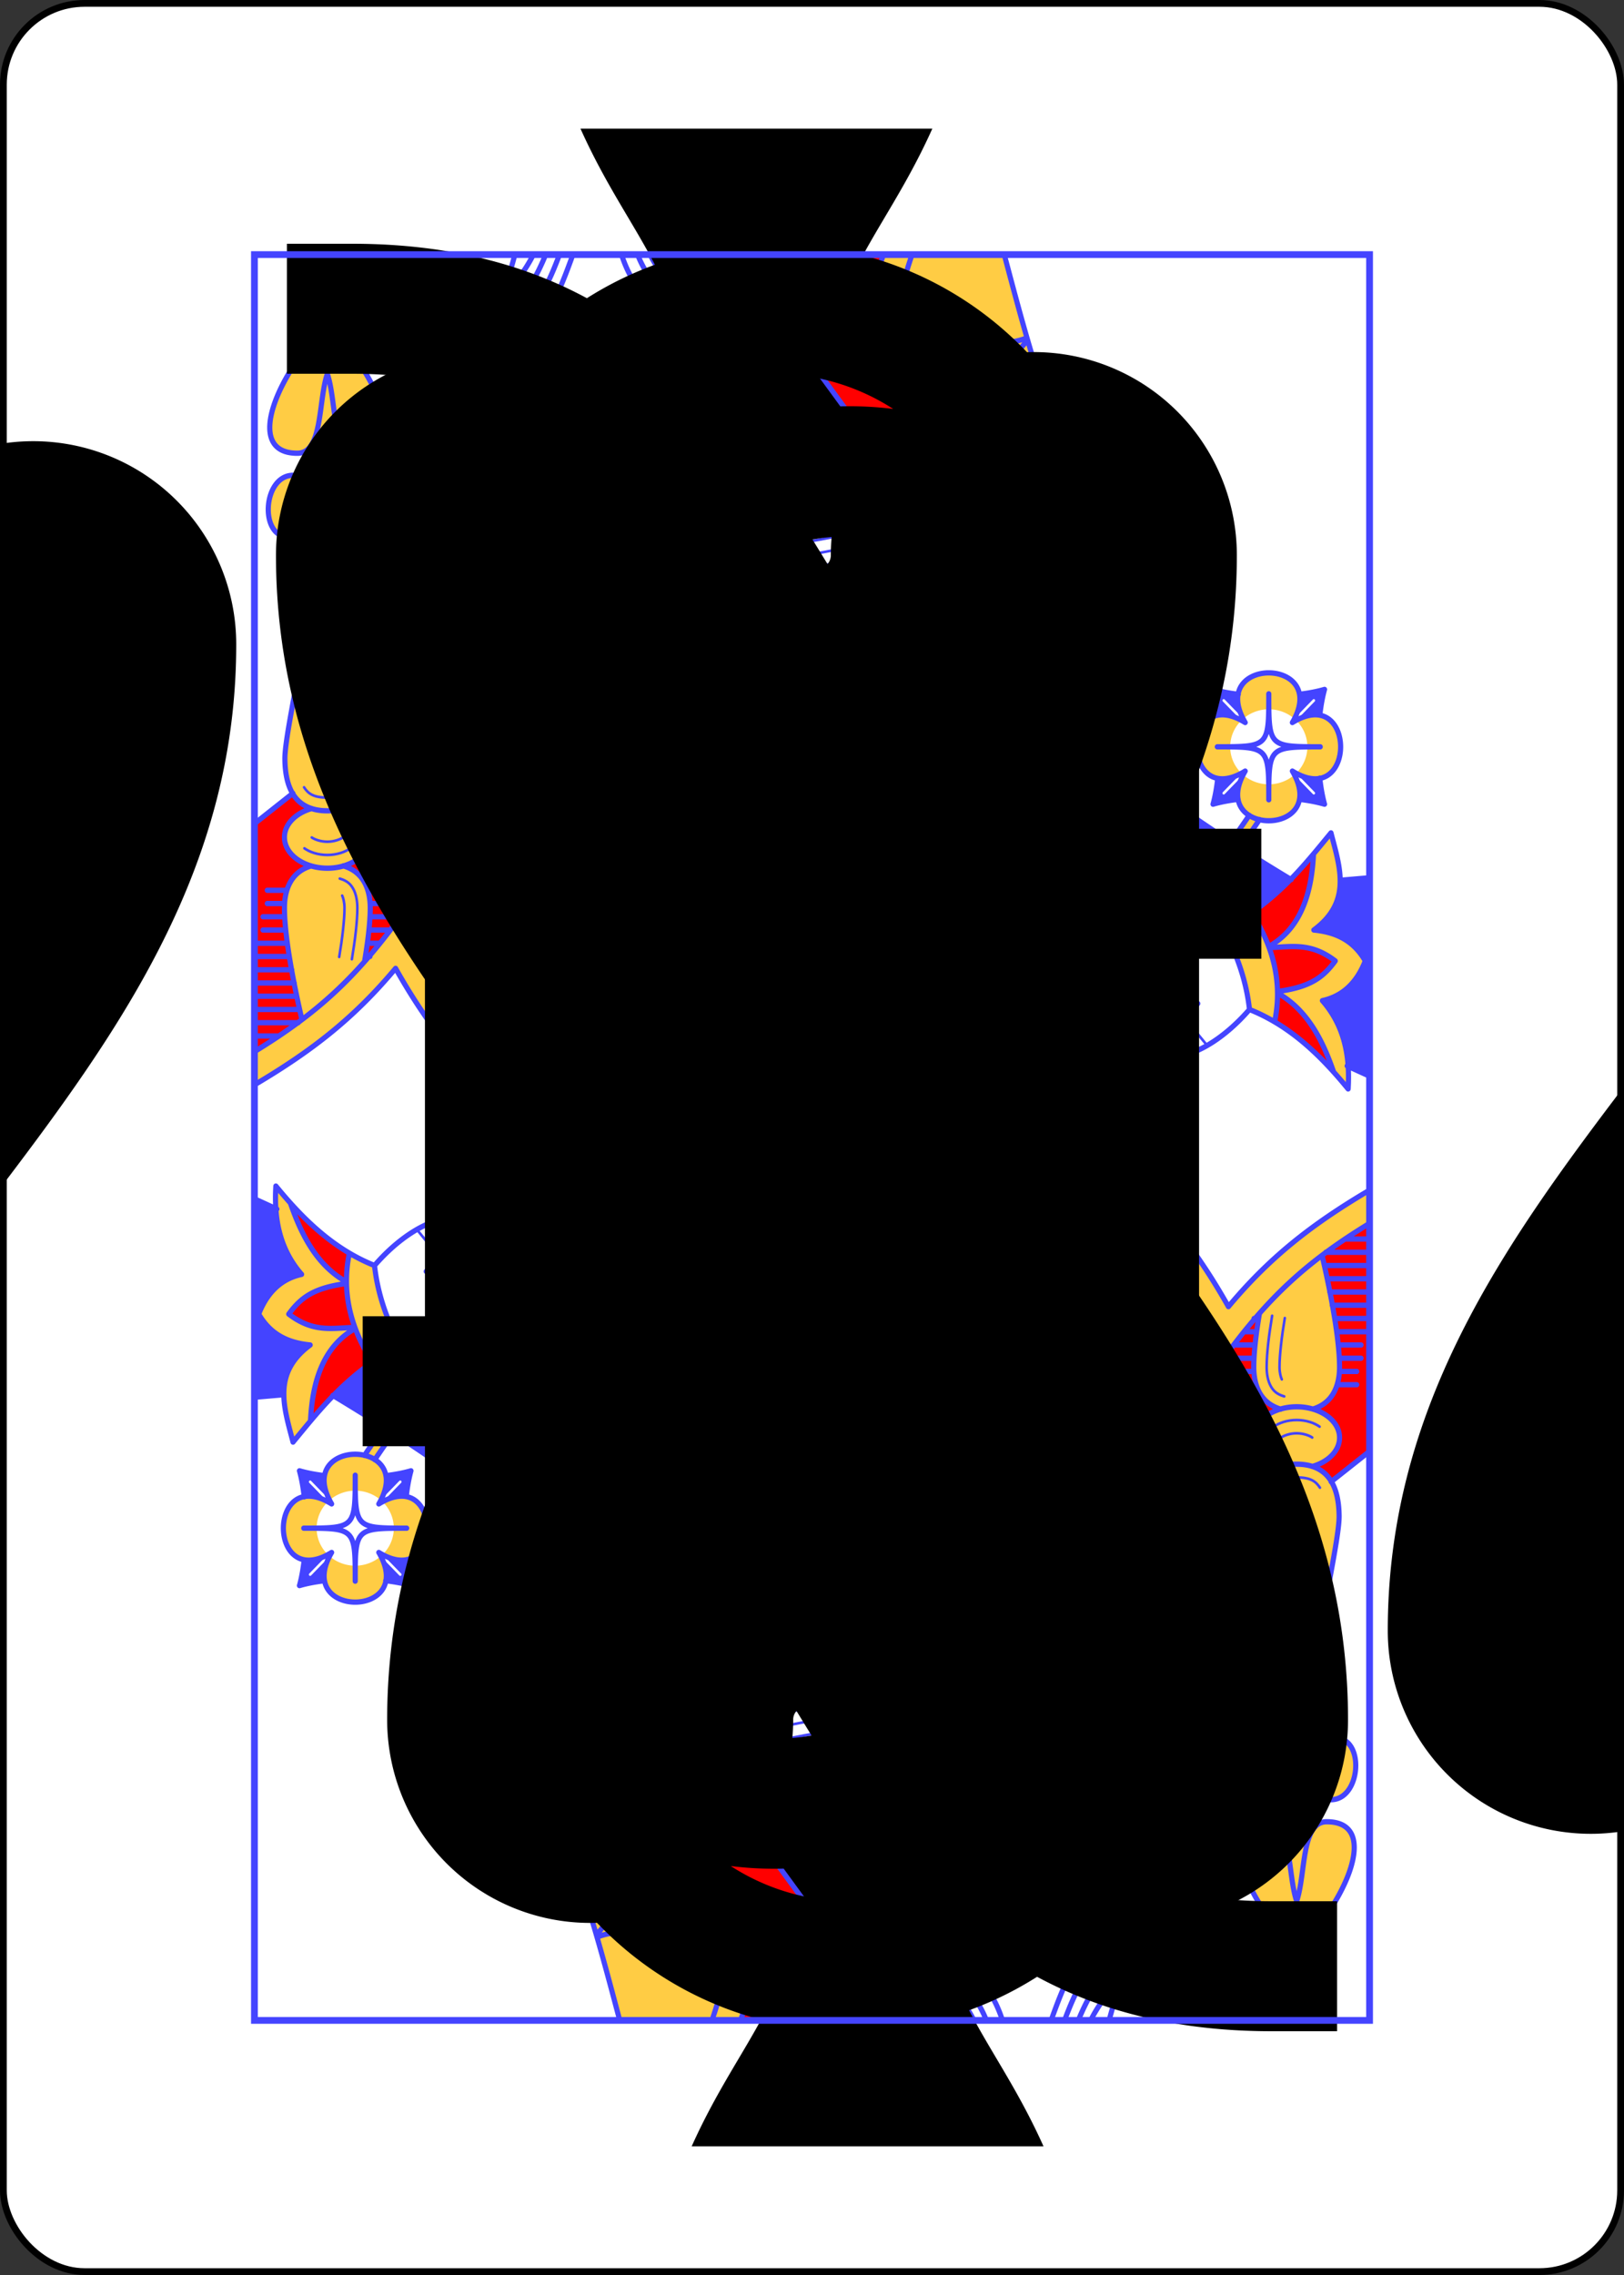 <svg xmlns="http://www.w3.org/2000/svg" xmlns:xlink="http://www.w3.org/1999/xlink" class="card" height="336" preserveAspectRatio="none" viewBox="-120 -168 240 336" width="240">
  <rect x="-120" y="-168" width="240" height="336" fill="#333333" stroke="none"/>
  <defs>
    <path id="i" d="M-82.4-130.4H82.4v260.8H-82.4z"/>
  </defs>
  <symbol id="h" viewBox="-500 -500 1000 1000" preserveAspectRatio="xMinYMid">
    <path d="M-260 100c300 0 220 360 520 360M-175 0v-285a175 175 0 01350 0v570a175 175 0 01-350 0z" stroke="#000" stroke-width="80" stroke-linecap="square" stroke-miterlimit="1.5" fill="none"/>
  </symbol>
  <symbol id="a" viewBox="-600 -600 1200 1200" preserveAspectRatio="xMinYMid">
    <path d="M0-500c100 250 355 400 355 685a150 150 0 01-300 0 10 10 0 00-20 0c0 200 50 215 95 315h-260c45-100 95-115 95-315a10 10 0 00-20 0 150 150 0 01-300 0c0-285 255-435 355-685z"/>
  </symbol>
  <symbol id="b" preserveAspectRatio="none" viewBox="0 0 1300 2000">
    <path fill="#FC4" d="M635.396 0l216.471 312.338C895.107 299.119 938.831 290.348 975 285 924.902 188.224 899.894 94.154 874.111 0zM295.525 27.285C246.276 180.98 142.754 335.54 209.252 483.084l-17.434 13.449c1.765 151.101 30.085 286.572 74.541 398.609 18.126 21.287 38.562 42.116 61.479 64.115 3.611 3.467 7.285 6.963 11.338 10.619L901.479 970l-.414-.52c-.122-.138-.237-.274-.359-.412 15.277 17.283 32.651 35.126 52.316 53.543C1030.143 1094.837 1080 1150 1130 1250c52.982-70.642 98.186-110.097 170-152.787v-37.602c-68.62 39.334-116.942 76.655-164.555 131.967-44.949-77.848-93.918-130.607-160.209-192.689-76.06-71.231-114.274-131.591-129.371-180.426-15.097-48.834-8.908-86.603 7.949-120.969 28.317-57.727 91.514-102.355 139.07-133.863l-26.779-21.49c-69.569 45.97-172.88 123.534-159.996 244.348L699.861 787.5 568.062 939.893l-138.578-.029C578.06 763.299 745.829 594.028 899.188 455.1l-9.568-10.99c-28.867-3.021-55.644-10.376-80.518-21.428-1.776 4.173-4.434 8.021-7.943 11.234C665.116 558.396 525.47 665.166 419.789 829.432l-27.332-17.584c109.236-169.792 252.13-278.721 386.762-401.91l17.514 6.863c-17.744-8.987-34.487-19.892-50.291-32.484-124.713 29.032-208.275 36.481-267.268 31.982 0 0-19.316 14.605-29.316 14.605-15 0-25.58-5.645-30.58-5.645s-10 5-25 5-30-25-40-50c-1.514-2.019-3.014-4.079-4.232-5.793l-39.219 30.256 10.51-.545c7.172 138.453-1.258 281.236 43.029 408.135l-27.418 17.666c-1.329-2.131-2.433-4.456-3.268-6.957-45.451-130.233-38.385-270.317-44.082-401.922l-69.703 53.773 20.205-16.594c-53.015-160.419 25.441-275.424 59.996-399.318zM85 80C30 130-15 225 50 225c9.343 0 15.216-5.71 19.6-15.59l-.055 54.807C63.117 255.8 55.219 250 45 250c-35 0-40 70-5 70 24.463 0 22.958-43.082 10.812-44.932 53.482 5.085-15.809 250.164-15.303 296.221.268 24.388 6.628 48.737 31.463 56.209C48.177 632.494 35 645.17 35 660c0 14.308 12.266 26.611 30.385 32.256C41.675 699.576 35 720.74 35 740c0 36.244 13.136 96.132 20.518 126.33 27.087-19.784 50.566-40.901 73.322-66.111C132.148 778.915 135 756.89 135 740c0-19.399-6.771-40.731-30.848-48.041C118.028 686.751 129.282 676.588 135 660c0-14.833-13.182-27.511-30.787-32.898 24.057-8.658 30.018-32.217 30.277-55.812.506-46.057-68.784-291.135-15.303-296.221C107.042 276.918 105.537 320 130 320c35 0 30-70-5-70-10.834 0-19.06 6.522-25.074 15.021l.326-55.742C104.49 218.999 110.421 225 120 225c65 0 20-95-35-145zm641.48 287.838c-86.625 19.835-151.788 28.17-200.805 29.242-14.225 6.274-30.072 11.922-45.779 18.959 58.993 4.499 142.554-2.951 267.197-32.037-7.753-5.207-14.389-10.769-20.613-16.164zm-370.49 88.291c29.627 11.745 64.914 21.559 110.029 25.15 51.303 4.084 115.556.486 200.564-14.404C568.012 554 468.16 644.256 384.25 765.713c-25.012-94.805-24.711-201.036-28.26-309.584zM1182.5 473.75c-24.04 0-48.056 17.347-29.859 52.023A45 42.5 0 011182.5 515a45 42.5 0 0129.865 10.764c18.187-34.669-5.827-52.014-29.865-52.014zm-54.691 47.48c-45.248.775-37.642 97.738 22.793 66.217A45 42.5 0 011137.5 557.5a45 42.5 0 0113.111-29.943c-8.689-4.533-16.298-6.438-22.803-6.326zm109.383 0c-6.503-.111-14.108 1.792-22.793 6.322A45 42.5 0 011227.5 557.5a45 42.5 0 01-13.109 29.943c60.443 31.534 68.05-65.438 22.801-66.213zm-24.83 67.994A45 42.5 0 011182.5 600a45 42.5 0 01-29.865-10.764c-11.988 22.852-5.631 38.17 6.973 45.959-23.682 34.464-48.941 66.026-74.949 96.207C1079.165 675.695 1058.451 645.458 1005 670c37.225 16.128 38.571 70.317 75.949 65.697-5.866 6.761-11.768 13.457-17.697 20.102l15.207 1.887c7.255-8.191 14.462-16.467 21.611-24.854 5.193 39.081 35.07-7.575 67.213-5.5-16.48-41.743-32.05-10.505-66.478 4.637 24.571-28.866 48.407-59.083 70.803-91.955 26.568 6.128 61.741-10.798 40.754-50.789zM1255 655c-32.963 38.744-63.867 77.98-125 110 16.819 30.213 26.654 60.208 30 90 47.231 18.324 82.887 51.837 115 90 2.342-37.044-4.297-71.387-30-100 23.35-4.999 40.003-20.019 50-45-14.528-24.402-35.976-32.699-60-35 44.875-32.167 30.267-71.339 20-110zM811.885 817.785c10.865 41.665 35.342 88.007 78.586 139.424-4.923-5.823-9.663-11.583-14.221-17.254l-286.463-.059 64.605-.457L729.584 852.5l93.883-.34c-4.903-11.907-8.743-23.391-11.582-34.375zM377.5 842.5c4.423 0 9.318 2.003 14.867 9.24C397.916 858.978 402.5 871.022 402.5 885c0 13.978-4.584 26.022-10.133 33.26C386.818 925.497 381.923 927.5 377.5 927.5c-4.423 0-9.318-2.003-14.867-9.24C357.084 911.022 352.5 898.978 352.5 885c0-13.978 4.584-26.022 10.133-33.26C368.182 844.503 373.077 842.5 377.5 842.5z"/>
  </symbol>
  <symbol id="c" preserveAspectRatio="none" viewBox="0 0 1300 2000">
    <path fill="red" d="M557.518 0L805.967 330.457l45.047-18.459L635.367 0zm78.021 0l63.766 90.75C710 65 725 65 725 65c-8.493-38.221 3.315-47.896 8.201-65zM820 265l31.867 47.338c25.641-7.839 51.452-14.113 75.787-19.072C907.758 290.721 885.519 284.656 865 270c-10 5-30 10-45-5zm99.127 216.287C764.145 621.016 595.553 787.076 470.355 940.012L525 940l160-185h120.418l-.055-.412c6.374-102.762 97.501-170.658 160.412-212.229zm-727.42 15.562l-59.861 46.348-.396.305c1.931 12.046 3.108 21.693 3.041 27.787-.259 23.595-6.221 47.154-30.277 55.812C121.818 632.489 135 645.167 135 660c-5.718 16.588-16.972 26.751-30.848 31.959C128.228 699.269 135 720.601 135 740c0 16.89-2.852 38.915-6.16 60.219-1.952 2.162-3.909 4.293-5.873 6.395C138.567 789.967 153.927 771.431 170 750c30.251 60.502 60.449 104.592 96.857 145.715-44.955-112.61-73.273-248.08-75.15-398.865zM44.531 610.361L0 644.615V902.783c30.798-18.317 56.707-36.047 80.428-55.885-8 6.672-16.27 13.121-24.91 19.432C48.136 836.132 35 776.244 35 740c0-19.26 6.675-40.424 30.385-47.744C47.266 686.611 35 674.308 35 660c0-14.83 13.177-27.506 31.973-32.502-10.444-3.142-17.611-9.277-22.441-17.137zM1234.629 679.158l-1.121 1.047c-20.054 23.043-41.871 45.665-71.744 65.723 27.117 39.371 36.653 80.374 27.744 123.129 25.439 14.765 47.233 33.87 67.875 55.842-10.09-28.954-26.957-68.052-64.619-89.363C1229.865 829.721 1245.363 819.516 1260 800c-28.578-21.248-50.476-15.945-77.303-15.67 39.149-21.896 49.937-64.783 51.932-105.172zM110.746 819.238c-.789.786-1.581 1.567-2.373 2.346.792-.778 1.584-1.56 2.373-2.346zm-5.152 5.051c-.768.743-1.535 1.487-2.307 2.223.771-.735 1.538-1.48 2.307-2.223zm-5.262 5.006c-2.077 1.946-4.165 3.876-6.273 5.779 2.104-1.902 4.195-3.831 6.273-5.779zm-6.539 6.021c-1.468 1.323-2.945 2.636-4.43 3.939 1.482-1.304 2.962-2.615 4.43-3.939zM377.5 862.5a11 22.5 0 00-11 22.5 11 22.5 0 0011 22.5 11 22.5 0 0011-22.5 11 22.5 0 00-11-22.5zm225.176 127.465a10 10 0 00-10 10 10 10 0 0010 10 10 10 0 0010-10 10 10 0 00-10-10zM420 990a10 10 0 00-10 10 10 10 0 0010 10 10 10 0 0010-10 10 10 0 00-10-10zm91.133.41a10 10 0 00-10 10 10 10 0 0010 10 10 10 0 0010-10 10 10 0 00-10-10z"/>
  </symbol>
  <symbol id="d" preserveAspectRatio="none" viewBox="0 0 1300 2000">
    <path fill="#44F" d="M472.5 150a12.5 20 0 00-12.5 20 12.5 20 0 0012.5 20 12.5 20 0 0012.5-20 12.5 20 0 00-12.5-20zm-140 5a12.5 20 0 00-12.5 20 12.5 20 0 0012.5 20 12.5 20 0 0012.5-20 12.5 20 0 00-12.5-20zm23.49 301.129c3.549 108.548 3.248 214.779 28.26 309.584C468.16 644.256 568.012 554 666.584 466.875c-85.008 14.89-149.262 18.489-200.564 14.404-45.115-3.592-80.402-13.405-110.029-25.15zm42.926 22.922c22.576.103 52.528 2.344 83.498 6.246 65.746 8.284 118.153 21.659 117.055 29.873-1.098 8.214-56.309 5.079-122.053-3.205-65.739-8.284-117.118-18.579-116.027-26.793.534-4.02 14.072-6.229 37.527-6.121zM1117.5 492.5c2.401 8.404 4.227 18.249 5.475 28.844v.361c7.388-1.364 16.465.084 27.232 5.623l-21.267-21.268a1.5 1.5 0 011.045-2.576 1.5 1.5 0 011.076.455l21.268 21.268c-5.529-10.748-6.981-19.813-5.629-27.193-10.729-1.249-20.702-3.086-29.199-5.514zm130 0c-8.425 2.407-18.299 4.234-28.924 5.482h-.279c1.361 7.386-.087 16.461-5.623 27.223l21.266-21.266a1.5 1.5 0 011.031-.453 1.5 1.5 0 011.09 2.574l-21.267 21.268c10.757-5.534 19.827-6.984 27.211-5.627v-.172c1.249-10.665 3.081-20.576 5.496-29.029zm-853.6 15.258c20.384.103 47.429 2.344 75.393 6.246 59.364 8.284 106.684 21.659 105.691 29.873-.993 8.214-49.917 8.157-109.277-.127-59.364-8.284-106.684-21.659-105.691-29.873.486-4.019 12.709-6.227 33.885-6.119zm7.695 34.68c15.094-.075 32.615.814 50.479 2.562 51.501 5.041 94.008 14.752 93.676 23.004-.329 8.252-42.347 10.855-93.85 5.814-51.501-5.041-92.983-15.817-92.65-24.068.203-5.087 15.52-7.179 42.346-7.312zm590.814 21.094c-26.288 17.831-58.004 39.716-85.844 65.822L1063.252 755.799c5.929-6.645 11.831-13.341 17.697-20.102C1043.571 740.317 1042.225 686.128 1005 670c53.451-24.542 74.165 5.695 79.658 61.402 18.288-21.222 36.203-43.132 53.461-66.25-50.496-31.89-99.368-65.632-145.709-101.621zm92.248 167.871c-1.235 1.434-2.47 2.867-3.709 4.295 1.306-.161 2.653-.388 4.051-.697-.104-1.216-.224-2.404-.342-3.598zm-21.406 24.396l1.324 1.023C1092.824 758.22 1130 765 1130 765c33.235-17.408 57.528-36.95 78.082-57.385-19.956-11.655-39.702-23.553-59.211-35.719-15.553 20.888-31.646 40.782-48.066 60.072 34.429-15.142 49.998-46.38 66.478-4.637-32.143-2.075-62.02 44.581-67.213 5.5-7.149 8.386-14.356 16.663-21.611 24.854zM399.885 574.988c12.139-.075 26.23.814 40.598 2.562 41.421 5.041 74.783 15.817 74.516 24.068-.265 8.252-34.059 10.855-75.48 5.814-41.421-5.041-74.783-15.817-74.516-24.068.164-5.087 13.308-8.243 34.883-8.377zm814.908 12.684l21.267 21.268a1.5 1.5 0 11-2.121 2.121l-21.266-21.266c5.537 10.764 6.984 19.84 5.621 27.227h.322c10.609 1.248 20.468 3.074 28.883 5.479-2.428-8.497-4.263-18.47-5.512-29.199-7.381 1.352-16.447-.099-27.195-5.629zm-64.588.002c-10.75 5.53-19.816 6.98-27.197 5.627v.072c-1.249 10.702-3.085 20.648-5.508 29.127 8.498-2.428 18.47-4.265 29.199-5.514-1.352-7.38.1-16.446 5.629-27.193l-21.268 21.268a1.5 1.5 0 11-2.121-2.121zM399.951 608.221c7.756-.014 16.339.596 25.049 1.779 30.51 4.147 55.198 16.746 55.244 25 .049 8.255-24.648 11.585-55.16 7.438-30.51-4.147-55.282-14.199-55.328-22.453-.032-5.623 11.687-11.731 30.195-11.764zm2.941 36.283c3.928-.016 8.001.151 12.107.496 25.086 2.107 44.778 7.028 45.422 14.979.643 7.95-19.171 12.686-44.256 10.578-25.086-2.107-45.944-10.261-46.588-18.211-.523-6.467 13.793-7.764 33.314-7.842zm-6.371 30.781c1.538.001 3.102.061 4.674.18 15.244 1.152 28.128 7.433 28.779 14.027.652 6.595-11.178 11.008-26.422 9.855-15.244-1.152-28.128-7.433-28.779-14.027-.573-5.812 8.608-10.048 21.748-10.035zm-2.721 30.471c.975.002 1.966.05 2.963.145 9.661.914 17.828 5.899 18.242 11.133.413 5.235-7.086 8.737-16.748 7.822-9.661-.914-17.828-5.899-18.242-11.133-.364-4.614 5.455-7.977 13.785-7.967zm906.199.078l-34.277 2.855c.225 20.003-6.783 39.153-30.719 56.311 24.024 2.301 45.472 10.598 60 35-9.997 24.981-26.65 40.001-50 45 19.682 21.91 28.177 47.183 30.029 74.453l.01.008 24.957 11.094zm-167.266 64.205c.237.446.471.893.705 1.34-.234-.446-.468-.893-.705-1.34zm3.041 5.883c.083.166.171.332.254.498-.083-.166-.171-.332-.254-.498zm2.676 5.484c.215.453.425.905.637 1.357-.212-.452-.422-.905-.637-1.357zm2.455 5.324c.179.4.364.801.541 1.201-.177-.4-.361-.801-.541-1.201zm2.596 5.984c.21.502.413 1.004.619 1.506-.206-.502-.409-1.004-.619-1.506zm2.07 5.117c.198.503.4 1.005.594 1.508-.194-.503-.396-1.005-.594-1.508zm2.342 6.188c.192.531.376 1.061.564 1.592-.188-.531-.372-1.061-.564-1.592zm1.732 4.965c.204.605.411 1.21.609 1.814-.199-.605-.405-1.21-.609-1.814zm2.027 6.266c.185.602.358 1.203.537 1.805-.179-.601-.352-1.203-.537-1.805zm1.469 5.01c.18.638.359 1.276.533 1.914-.174-.638-.353-1.276-.533-1.914zM377.5 842.5c-4.423 0-9.318 2.003-14.867 9.24C357.084 858.978 352.5 871.022 352.5 885c0 13.978 4.584 26.022 10.133 33.26C368.182 925.497 373.077 927.5 377.5 927.5c4.423 0 9.318-2.003 14.867-9.24C397.916 911.022 402.5 898.978 402.5 885c0-13.978-4.584-26.022-10.133-33.26C386.818 844.503 381.923 842.5 377.5 842.5zm-.273 4.795c2.956.088 5.949 5.08 5.949 10.705 10.931-.111 14.677 3.311 5.676 13 13.697 3.744 10.645 8.7 2.838 14 7.808 5.3 10.86 10.256-2.838 14 9.002 9.689 5.255 13.111-5.676 13 0 10-9.46 18-11.352 0-10.931.111-14.677-3.311-5.676-13-13.697-3.744-10.645-8.7-2.838-14-7.808-5.3-10.86-10.256 2.838-14-9.002-9.689-5.255-13.111 5.676-13 .828-7.875 3.103-10.773 5.402-10.705zM729.584 852.5l-75.191 86.939 43.004-.041L744.445 885H840l-15-32.5zm29.723 65l-19.23 22.236 136.174.219L860 917.5zm-104.135 52.42l-315.76.18c2.44 2.479 4.988 4.874 7.566 7.289 15.37 14.394 29.321 28.433 41.91 42.127 1.07-4.444 6.05-11.131 16.111-19.516-30-25-15-35 15-15 30-20 45-10 15 15 30 25 15 35-15 15-11.069 7.379-20.085 10.664-25.562 10.629 1.311 1.463 2.628 2.926 3.906 4.381l256.418-.133zm-170.012 4.445C490.609 974.219 499.75 977.5 511 985c30-20 45-10 15 15 30 25 15 35-15 15-30 20-45 10-15-15-18.75-15.625-19.922-25.391-10.84-25.635zm91 0C581.609 974.219 590.75 977.5 602 985c30-20 45-10 15 15 30 25 15 35-15 15-30 20-45 10-15-15-18.75-15.625-19.922-25.391-10.84-25.635z"/>
  </symbol>
  <symbol id="e" preserveAspectRatio="none" viewBox="0 0 1300 2000">
    <path d="M499.674 0c99.157 212.426 198.842 423.784 391.404 444.248L557.508 0zM299.898 59.855C265.541 182.854 187.085 297.86 240.1 458.279L349.875 372.945C322.205 333.641 300 282.29 300 255c0-20 5.003-149.999 5-155-.001-2.004-2.411-19.274-5.102-40.145zM899.91 454.842C746.551 593.77 578.784 763.041 429.508 939.469l40.848.543c125.198-152.936 293.789-318.994 448.6-458.633zm65.791 87.457c-28.872 19.187-64.125 44.128-93.979 75.523l25.551 20.043c30.23-29.844 65.96-54.59 95.6-73.979-9.281-6.879-18.471-14.107-27.172-21.588zM685 755L525.102 939.883 570 940l129.861-152.5h106.789L805 755z"/>
  </symbol>
  <symbol id="f" preserveAspectRatio="none" viewBox="0 0 1300 2000">
    <path stroke="#44F" stroke-linecap="round" stroke-linejoin="round" stroke-width="6" fill="none" d="M435 885a57.5 75 0 01-57.5 75A57.5 75 0 01320 885a57.5 75 0 0157.5-75 57.5 75 0 0157.5 75v0m-17.923 55h458.949m-567.756 0h28.757m2.463 30h561.987M131.845 543.196l219.19-168.607M0 644.615L44.832 610.129M1138.166 665.182c-60.174-37.999-118.041-78.629-172.87-122.725m243.284 165.45c-20.188-11.785-40.16-23.815-59.891-36.121M557.518-0L965.446 542.578M1299.729 1059.765c-68.477 39.278-116.733 76.573-164.284 131.813-44.949-77.848-93.918-130.607-160.209-192.689-76.06-71.231-114.274-131.591-129.371-180.426-15.097-48.834-8.908-86.603 7.949-120.969 28.317-57.727 91.513-102.355 139.07-133.864M499.685.037C598.837 212.453 698.514 423.778 890.342 443.851M364.365 812.312c-44.288-126.899-35.856-269.682-43.028-408.135 76.717 39.852 163.357 77.441 457.882 5.761C644.587 533.127 501.693 642.054 392.457 811.847M355.977 456.125c29.63 11.748 64.921 21.562 110.043 25.154 51.306 4.084 115.563.486 200.578-14.406-98.578 87.128-198.392 177.482-282.246 298.861-24.965-94.927-24.797-201.063-28.375-309.609v0m511.366-15.719C719.63 574.076 560.439 730.575 436.094 879.438M223.892 472.869c-.823 183.169 37.986 343.482 98.116 466.271m-130.509-442.427c2.086 150.922 30.405 286.392 75.553 398.739M429.507 939.468c149.276-176.428 317.045-345.698 470.404-484.627M470.355 940.012C595.553 787.076 764.145 621.017 918.956 481.379M525 940l160-185h120.419M567.926 940.05L699.861 787.5h106.789M611.465 939.39L714.723 820h97.264M654.392 939.439L729.584 852.5h93.897m-126.085 86.899L744.445 885h95.046m-99.416 54.736L759.307 917.5H860m46.392-288.077l157.394 127.254M871.924 617.813l171.32 139.198M459.619 481.348C414.869 573.513 406.452 669.627 385 765M303.656-.002C259.093 162.789 138.614 327.078 209.423 483.473m30.677-25.194c-53.015-160.419 25.441-275.425 59.996-399.319M805.811 330.134c14.888-6.445 30.422-12.16 46.149-17.214M.097 902.739C71.866 860.067 117.037 820.617 170 750c50 100 99.857 155.164 176.979 227.389 281.561 263.684 94.151 409.611-13.084 480.469M377.5 842.5c4.423 0 9.318 2.003 14.867 9.24C397.916 858.978 402.5 871.022 402.5 885c0 13.978-4.584 26.022-10.133 33.26C386.818 925.497 381.923 927.5 377.5 927.5c-4.423 0-9.318-2.003-14.867-9.24C357.084 911.022 352.5 898.978 352.5 885c0-13.978 4.584-26.022 10.133-33.26C368.182 844.503 373.077 842.5 377.5 842.5v0M1130 765c16.819 30.213 26.654 60.208 30 90 47.231 18.324 82.887 51.837 115 90 2.342-37.044-4.297-71.387-30-100 23.35-4.999 40.003-20.019 50-45-14.528-24.402-35.976-32.699-60-35 44.875-32.167 30.267-71.339 20-110-32.963 38.744-63.867 77.98-125 110v0m170-59.167l-34.324 2.86m34.324 221.862l-26.171-11.632m-81.102-82.498c37.699 20.42 54.567 59.519 65.28 89.01m-75.038-140.513c26.555-.869 48.454-6.172 77.031 15.077-14.637 19.516-30.136 29.721-67.201 34.643m41.83-155.485c-1.994 40.389-12.783 83.276-52.204 104.577m-20.082-38.311c26.538 39.875 36.074 80.877 26.979 123.434M1130 765s-82.168-15-95-5c-12.832 10-32.969 31.307-40 40-31.97 39.527 3.645 49.729 20 30m35-30c-59.312 25.45-64.226 120.615 20 25m-28.807 28.529c-14.944 32.294.758 60.301 58.5-5.248m-37.508 34.31C1040.994 921.292 1103.755 918.144 1160 855m-96.748-99.2c33.572-37.624 66.287-76.827 96.446-120.735m-81.24 122.622c32.493-36.683 64.095-75.006 93.255-117.826M1085 735c-4.952-58.002-25.404-90.068-80-65 38.526 16.691 38.617 74.158 80 65v0m-80-65c37.807-6.254 56.14 40.797 80 65m15-2.668c35-15 50.673-47.071 67.282-5-32.282-2.084-62.282 45-67.282 5v0m.066.514c26.326 8.267 52.462-23.905 67.216-5.514m-12.282-142.332C1080 630 1080 485 1155 530c-45-75 100-75 55 0 75-45 75 100 0 55 45 75-100 75-55 0v0M1242.5 557.5c-60 0-60 0-60-60 0 60 0 60-60 60 60 0 60 0 60 60 0-60 0-60 60-60v0m-119.526-36.157c-1.248-10.594-3.073-20.44-5.474-28.843 8.577 2.45 18.654 4.3 29.498 5.55m-.243 118.928c-10.751 1.249-20.742 3.09-29.255 5.522 2.422-8.479 4.258-18.424 5.507-29.126m118.941-.388c1.25 10.85 3.1 20.933 5.552 29.514-8.414-2.404-18.273-4.23-28.883-5.478m-.041-119.038c10.625-1.248 20.499-3.076 28.924-5.483-2.415 8.453-4.247 18.364-5.495 29.029M357.959 386.261c-4.785-2.306-9.524-4.688-14.283-7.126m404.393 4.804c-125.618 29.149-209.18 36.599-268.277 33.139m-123.802 39.051c29.627 11.745 64.914 21.559 110.029 25.15 51.303 4.084 115.556.486 200.564-14.404C568.012 554 468.16 644.256 384.25 765.713c-25.012-94.805-24.711-201.036-28.26-309.584v0M85 135c10.787 31.13 5 90 35 90 65 0 20-95-35-145-55 50-100 145-35 145 30 0 24.213-58.87 35-90v0M40 285s0-10 10-10c12.881 0 15 45-10 45-35 0-30-70 5-70 30 0 40 50 40 50s10-50 40-50c35 0 40 70 5 70-25 0-22.881-45-10-45 10 0 10 10 10 10m-10-10c-55 2.668 15 250 14.491 296.289C134.168 600.673 125 630 85 630s-49.168-29.327-49.491-58.711C35 525 105 277.668 50 275m20-10.016v-56.65m30 56.855v-56.445m3.206 418.649C121.818 632.488 135 645.167 135 660c0 19.33-22.386 35-50 35-27.614 0-50-15.67-50-35 0-14.83 13.177-27.506 31.782-32.604m-.851 65.08C41.675 699.577 35 720.74 35 740c0 36.244 13.136 96.133 20.364 126.343m73.005-65.666C132.147 778.914 135 756.89 135 740c0-19.399-6.772-40.731-31.462-47.677M256.892 885h6.386M0 885L28.737 885m216.834-15h11.901m-257.473 0L51.088 870m182.582-15h18.578M0 855L52.54 855m170.391-15h24.093m-247.023 0L49.347 840m163.424-15h29.898m-242.669 0L46.444 825M203.192 810h34.543m-237.734 0L43.541 810m150.942-15h38.897m-103.918 0h5.225m-134.687 0L40.638 795m145.427-15h42.961m-97.242 0h14.514m-146.298 0L38.316 780m139.912-15h46.734m-91.146 0h24.673M10 765h26.284m98.403-15h86.502M10 750h24.543m100.435-15h83.018M15 735h20.123m97.532-15H205m-190 0h22.845M155 705h45m125-195c-11.823-17.571-24.455-31.947-45.421-47.163-21.678-15.732-32.015 9.636-23.863 22.705M325 540c-13.684-15.717-40.727-39.318-62.257-51.807-20.397-11.832-26.523 15.099-9.535 27.995m73.441 56.351c-13.684-15.717-40.423-39.856-62.257-51.807-33.042-18.086-43.839 14.159-2.743 31.807m68.033 79.606c-13.684-15.717-40.423-39.856-62.257-51.807-30.812-16.866-37.656 16.866-5.116 35.807m65.759-18.456c-13.861-13.59-33.316-27.705-50.773-39.513-22.074-14.931-34.105 4.474-22.836 17.226m77.737 83.987c-13.77-13.233-32.62-26.885-49.583-38.358-24.045-16.263-36.173 12.272-19.252 25.316m72.12 40.26c-16.237-12.964-39.967-26.862-58.055-36.269-31.27-16.261-36.887 20.479-3.298 37.121m65.316 22.485C293.812 671.344 241.204 684.642 285 715m60.578 28.858c-49.783-42.234-140.14-42.27-51.454 5.5m65.03 48.069c-62.846-40.071-141.739-29.441-43.897 10.661m40.895 7.628c-43.416-18.163-92.791.21-43.971 13.658m23.615 4.177c-36.462-11.384-55.926 9.427-11.424 20.211m-.735-386.375c-7.192-7.586-15.51-14.892-25.859-22.401-17.521-12.715-26.719.327-25.123 12.489m49.503-29.247c-1.318-1.002-2.67-2.006-4.059-3.014-19.412-14.087-28.607 3.442-24.227 16.361m57.628 327.772c-41.829-32.623-87.13-22.987-57.826 2.599m102.835 33.088c97.552 1.04 65.936 25.615 21.194 25.634m-7.5-44.952c31.879-11.92 60.58-9.172 74.958-1.629 16.817 8.823 14.04 24.205-26.164 30.349m-28.448-56.704c58.577-11 103.695 13.949 55.485 26.189m-34.411-54.317c67.421-18.097 125.455 10.742 49.426 33.663m-31.897-55.65c69.253-23.471 135.427 4.475 67.152 28.145m-39.269-60.029c50.502-8.008 88.675 9.666 55.551 28.022m-38.523-47.188c77.254-19.945 157.955 17.262 48.763 27.753m-11.91-66.01c57.176-5.002 100.009 18.027 40.226 35.034m-22.25-52.405c75.248-19.798 151.842 14.609 51.224 34.336m-23.275-61.119c55.645-7.643 102.468 11.747 64.246 28.765m-40.349-50.813c71.57-16.516 140.665 14.62 53.46 34.064m-13.463-70.602c57.115-4.525 99.001 18.874 36.455 35.786m-12.802-56.768c73.88-16.895 144.864 16.899 43.681 36.081m-5.273-69.844c57.765-5.504 101.75 17.66 42.025 34.797m-16.39-57.859c68.018-11.92 127.591 17.439 43.802 36.027m-146.681-199.929C640.452 285.479 635.593 297.26 610 295c-14.372 81.302-73.773 98.388-130 120 0 0-19.419 15.646-29.419 15.646C435.581 430.646 425 425 420 425s-10 5-25 5-30-25-40-50c-30-40-55-96.045-55-125 0-20 5.003-149.999 5-155-.002-3.089-5.728-42.446-10.104-72.074m328.037 212.395C616.616 250.552 609.194 264.742 615 265c2.734.121 6.97-10.378 10.244-19.906m278.917 249.721l50.564 54.175m-64.734-40.786l48.735 52.216m-63.377-39.332l48.019 51.449m-61.73-37.568l46.154 49.451m-60.775-36.544l45.963 49.246m-60.147-35.872l35.288 37.809m-49.458-24.419l24.026 25.742m-38.824-13.026l17.842 19.116m-31.643-5.332l8.928 9.566M482.759 925h55.419m-42.282-15h55.008m-42.693-15h55.829m-42.693-15h55.419m-42.282-15h55.419m-36.946-20H585m205-25v32.5M765 820v32.5M740 820v32.5m-36.732-19.232l22.578 22.578m-41.757-1.757l23.399 23.399m-41.552-1.552l22.783 22.783m-40.525-.525l22.578 22.578m-41.552-1.552l20.731 20.731m141.345-629.195c15.63-6.297 31.834-11.835 48.115-16.69m-63.254-3.714c15.845-6.355 32.273-11.933 48.765-16.813m-64.099-3.053c16.181-6.504 32.973-12.196 49.824-17.161m-64.098-1.096c16.426-6.796 33.542-12.736 50.759-17.91m-58.186-5.144c11.718-4.608 23.734-8.797 35.842-12.6m-48.416-8.347c8.464-3.276 17.075-6.335 25.756-9.191m-40.617-10.697c5.395-2.008 10.857-3.949 16.37-5.825m172.352-88.082c-51.863 19.822-103.681-24.662-138.977-.81C715 125 755 185 789.335 165.189 821.135 146.84 790 105 775 115c-9.303 6.202-14.888 18.309-10 25 6.18 8.459 10.489 9.628 20 5m116.467-47.867c-39.705 38.323-22.12 103.879-58.726 125.388-48.317 28.389-85.238-33.553-52.57-56.007 30.256-20.796 54.606 25.324 39.12 34.554-9.604 5.724-22.937 5.55-26.869-1.743-4.972-9.221-4.172-13.613 4.102-20.203M765 180l90-60m-10 40c-10-10-45.467-11.357-55 5 22.008-11.038 34.763-24.757 25-45m-20 110c25 30 50 20 75 10 24.055 32.765 64.661 38.666 105 45M725 130c-10-20 15-45 30-55-5.851-23.051 2.707-48.99 11.594-74.995M700 90c10-25 25-25 25-25-8.483-38.172 3.289-47.867 8.187-64.931M427.964.018C445.065 51.748 483.313 78.4 539.319 83.994M446.671.044C462.631 38.844 492.036 61.7 533.14 70.683M461.245.016C475.225 27.447 496.929 45.719 525.584 55.748M476.996.108C487.38 16.454 500.998 28.964 517.636 37.894M371.264.044C356.344 40.197 340.918 80.075 304.697 100.286M355.609.044C343.343 31.804 329.139 61.846 302.671 80.299M339.571.021C329.734 23.196 317.891 44.53 299.715 59.884M325.157.084C317.465 14.722 308.277 27.965 296.268 38.544M305 120c41.102-25.066 61.561-14.287 80 0 20 55-15 110-14.419 151.676C370.796 287.153 382.308 285.125 390 285c4.999-.081 15 10 15 10M305 125c29.586-20.976 55.476-17.507 80-5m45 125c20 0 20 30 5 30-40 5-40-10-5 0m-65 40v10l5-5-5-5v0m90 5l5-5v10l-5-5v0m-85 0s5 5 10 5 5.244-4.01 12.322-4.485C400 320 400 325 405 325c5 0 15-10 20-10s15 5 20 5h10m-65 20c3.07 28.452 45.614 8.689 45 5-5 5-44.772 31.851-45-5v0m40-205c51.536-36.719 85.865-16.182 120 5-35.405-25.982-85-45-120-5v0m110 25c-15 0-36.47-25.385-56.386-23.549C453.799 139.2 445 175 430 180c17.935-21.408 33.794-28.219 48.07-28.065C507.274 152.251 515 185 550 175m-120 5c15-10 32.809 10.043 45.174 9.945C504.082 189.717 519.494 175 530 175m-150 0c-20 0-30.874-19.165-47.032-20.29-12.341-.86-29.195 12.612-29.195 17.612 0 7.071 11.237 20.708 22.743 23.258C342.908 199.214 362.812 175.349 380 175v0m-75-10c22.643-42.75 64.953-9.492 65-5m450 105c15 15 35 10 45 5 20.519 14.656 42.757 20.72 62.683 23.229m-75.816 19.108C895.106 299.118 938.831 290.348 975 285 924.901 188.223 899.901 94.153 874.117-.002M851.867 312.337C895.106 299.118 938.831 290.348 975 285 924.901 188.223 899.901 94.153 874.117-.002M851.013 311.998L635.367-0M927.653 293.265C907.757 290.72 885.519 284.656 865 270c-10 5-30 10-45-5"/>
  </symbol>
  <symbol id="g" preserveAspectRatio="none" viewBox="0 0 1300 2000">
    <path stroke="#44F" stroke-linecap="round" stroke-linejoin="round" stroke-width="3" fill="none" d="M986.603 811.202l17.525 26.837m3.576 5.477l14.288 21.88m-28.503-64.528c12.595 20.813 26.365 39.794 40.672 57.94m3.681 4.637c6.057 7.579 12.2 15.026 18.38 22.414m3.579 4.268c4.936 5.872 9.889 11.716 14.837 17.57m-72.351-116.419c25.655 42.892 56.331 77.957 86.527 113.771m-77.496-122.804c26.598 44.899 58.724 81.183 90.152 118.553m-83.262-125.392C1045.438 820.52 1078.197 857.015 1110 895M91.99 409.09c5.346 34.4 12.365 69.897 17.979 99.543 5.614 29.646 9.608 54.847 9.523 62.492-.145 13.187-2.604 25.095-7.352 32.221C107.393 610.471 101.334 615 85 615c-16.334 0-22.393-4.529-27.141-11.654m37.371-91.922c2.783 14.698 5.162 28.283 6.813 38.99 1.65 10.708 2.461 19.517 2.449 20.547-.126 11.422-3.037 21.371-4.834 24.068-1.554 2.333-1.961 2.671-3.316 3.332C94.986 599.022 91.781 600 85 600m14.244 41.859C113.484 645.758 120 654.053 120 660c0 3.875-2.134 8.183-8.246 12.461C105.642 676.739 95.97 680 85 680c-10.97 0-20.642-3.261-26.754-7.539m41.23 34.303c8.836 2.486 12.848 6.436 15.93 11.998C118.488 724.324 120 732.046 120 740c0 15.201-2.706 36.775-6.41 58.111M102.949 660.283C99.903 662.338 92.86 665 85 665c-7.997 0-15.198-2.76-18.152-4.828m35.438 65.859C103.523 728.265 105 733.947 105 740c0 13.42-2.566 34.674-6.189 55.545M726.76 368.279c-86.906 19.393-152.067 27.729-201.921 29.296m190.774-40.986c-65.672 14.19-118.49 21.873-161.445 25.042m148.87-37.371c-49.768 10.383-91.885 16.912-127.756 20.523m115.505-33.013c-38.303 7.698-71.908 13.042-101.508 16.491m90.858-29.388c-30.036 5.827-57.089 10.165-81.515 13.253m71.583-26.359c-23.347 4.37-44.834 7.816-64.642 10.458m54.01-23.508c-18.048 3.239-34.946 5.91-50.783 8.073M390 380c11.945-13.956 27.221-12.698 45 0m5-185c10 15 30 15 45 15m-175-5c50 25 60-30 70-30m-29.98-12.945c1.143 3.178 1.786 6.766 1.786 10.564 0 13.036-7.581 23.604-16.933 23.604s-16.933-10.568-16.933-23.604c0-5.798 1.5-11.108 3.988-15.217m166.631-3.796c1.908 3.82 3.026 8.463 3.026 13.47 0 13.036-7.581 23.604-16.933 23.604s-16.933-10.568-16.933-23.604c0-4.033.725-7.829 2.004-11.149"/>
    <use xlink:href="#a" height="90" transform="matrix(.766 -.625 .643 .745 1124.603 929.609)"/>
    <use xlink:href="#a" height="90" transform="matrix(.766 -.625 .643 .745 1130.603 1037.609)"/>
    <use xlink:href="#a" height="90" transform="matrix(.766 -.625 .643 .745 1032.603 1027.609)"/>
    <use xlink:href="#a" height="90" transform="matrix(.766 -.625 .643 .745 958.603 941.609)"/>
    <use xlink:href="#a" height="90" transform="matrix(.766 -.625 .643 .745 854.603 845.609)"/>
    <use xlink:href="#a" height="90" transform="matrix(.766 -.625 .643 .745 833.603 720.609)"/>
  </symbol>
  <rect width="239" height="335" x="-119.5" y="-167.5" rx="12" ry="12" fill="#fff" stroke="#000"/>
  <use width="164.8" height="260.8" x="-82.4" y="-130.4" xlink:href="#b"/>
  <use transform="rotate(180)" width="164.8" height="260.8" x="-82.4" y="-130.4" xlink:href="#b"/>
  <use width="164.8" height="260.8" x="-82.4" y="-130.4" xlink:href="#c"/>
  <use transform="rotate(180)" width="164.8" height="260.8" x="-82.4" y="-130.4" xlink:href="#c"/>
  <use width="164.8" height="260.8" x="-82.4" y="-130.4" xlink:href="#d"/>
  <use transform="rotate(180)" width="164.8" height="260.8" x="-82.4" y="-130.4" xlink:href="#d"/>
  <use width="164.8" height="260.8" x="-82.4" y="-130.4" xlink:href="#e"/>
  <use transform="rotate(180)" width="164.8" height="260.8" x="-82.4" y="-130.4" xlink:href="#e"/>
  <use width="164.8" height="260.8" x="-82.4" y="-130.4" xlink:href="#f"/>
  <use transform="rotate(180)" width="164.8" height="260.8" x="-82.4" y="-130.4" xlink:href="#f"/>
  <use width="164.8" height="260.8" x="-82.4" y="-130.4" xlink:href="#g"/>
  <use transform="rotate(180)" width="164.8" height="260.8" x="-82.4" y="-130.4" xlink:href="#g"/>
  <use xlink:href="#h" height="32" x="-114.4" y="-156"/>
  <use xlink:href="#a" height="26.769" x="-111.784" y="-119"/>
  <use xlink:href="#a" height="55.68" x="36.088" y="-132.16"/>
  <g transform="rotate(180)">
    <use xlink:href="#h" height="32" x="-114.4" y="-156"/>
    <use xlink:href="#a" height="26.769" x="-111.784" y="-119"/>
    <use xlink:href="#a" height="55.68" x="36.088" y="-132.16"/>
  </g>
  <use xlink:href="#i" stroke="#44F" fill="none"/>
</svg>